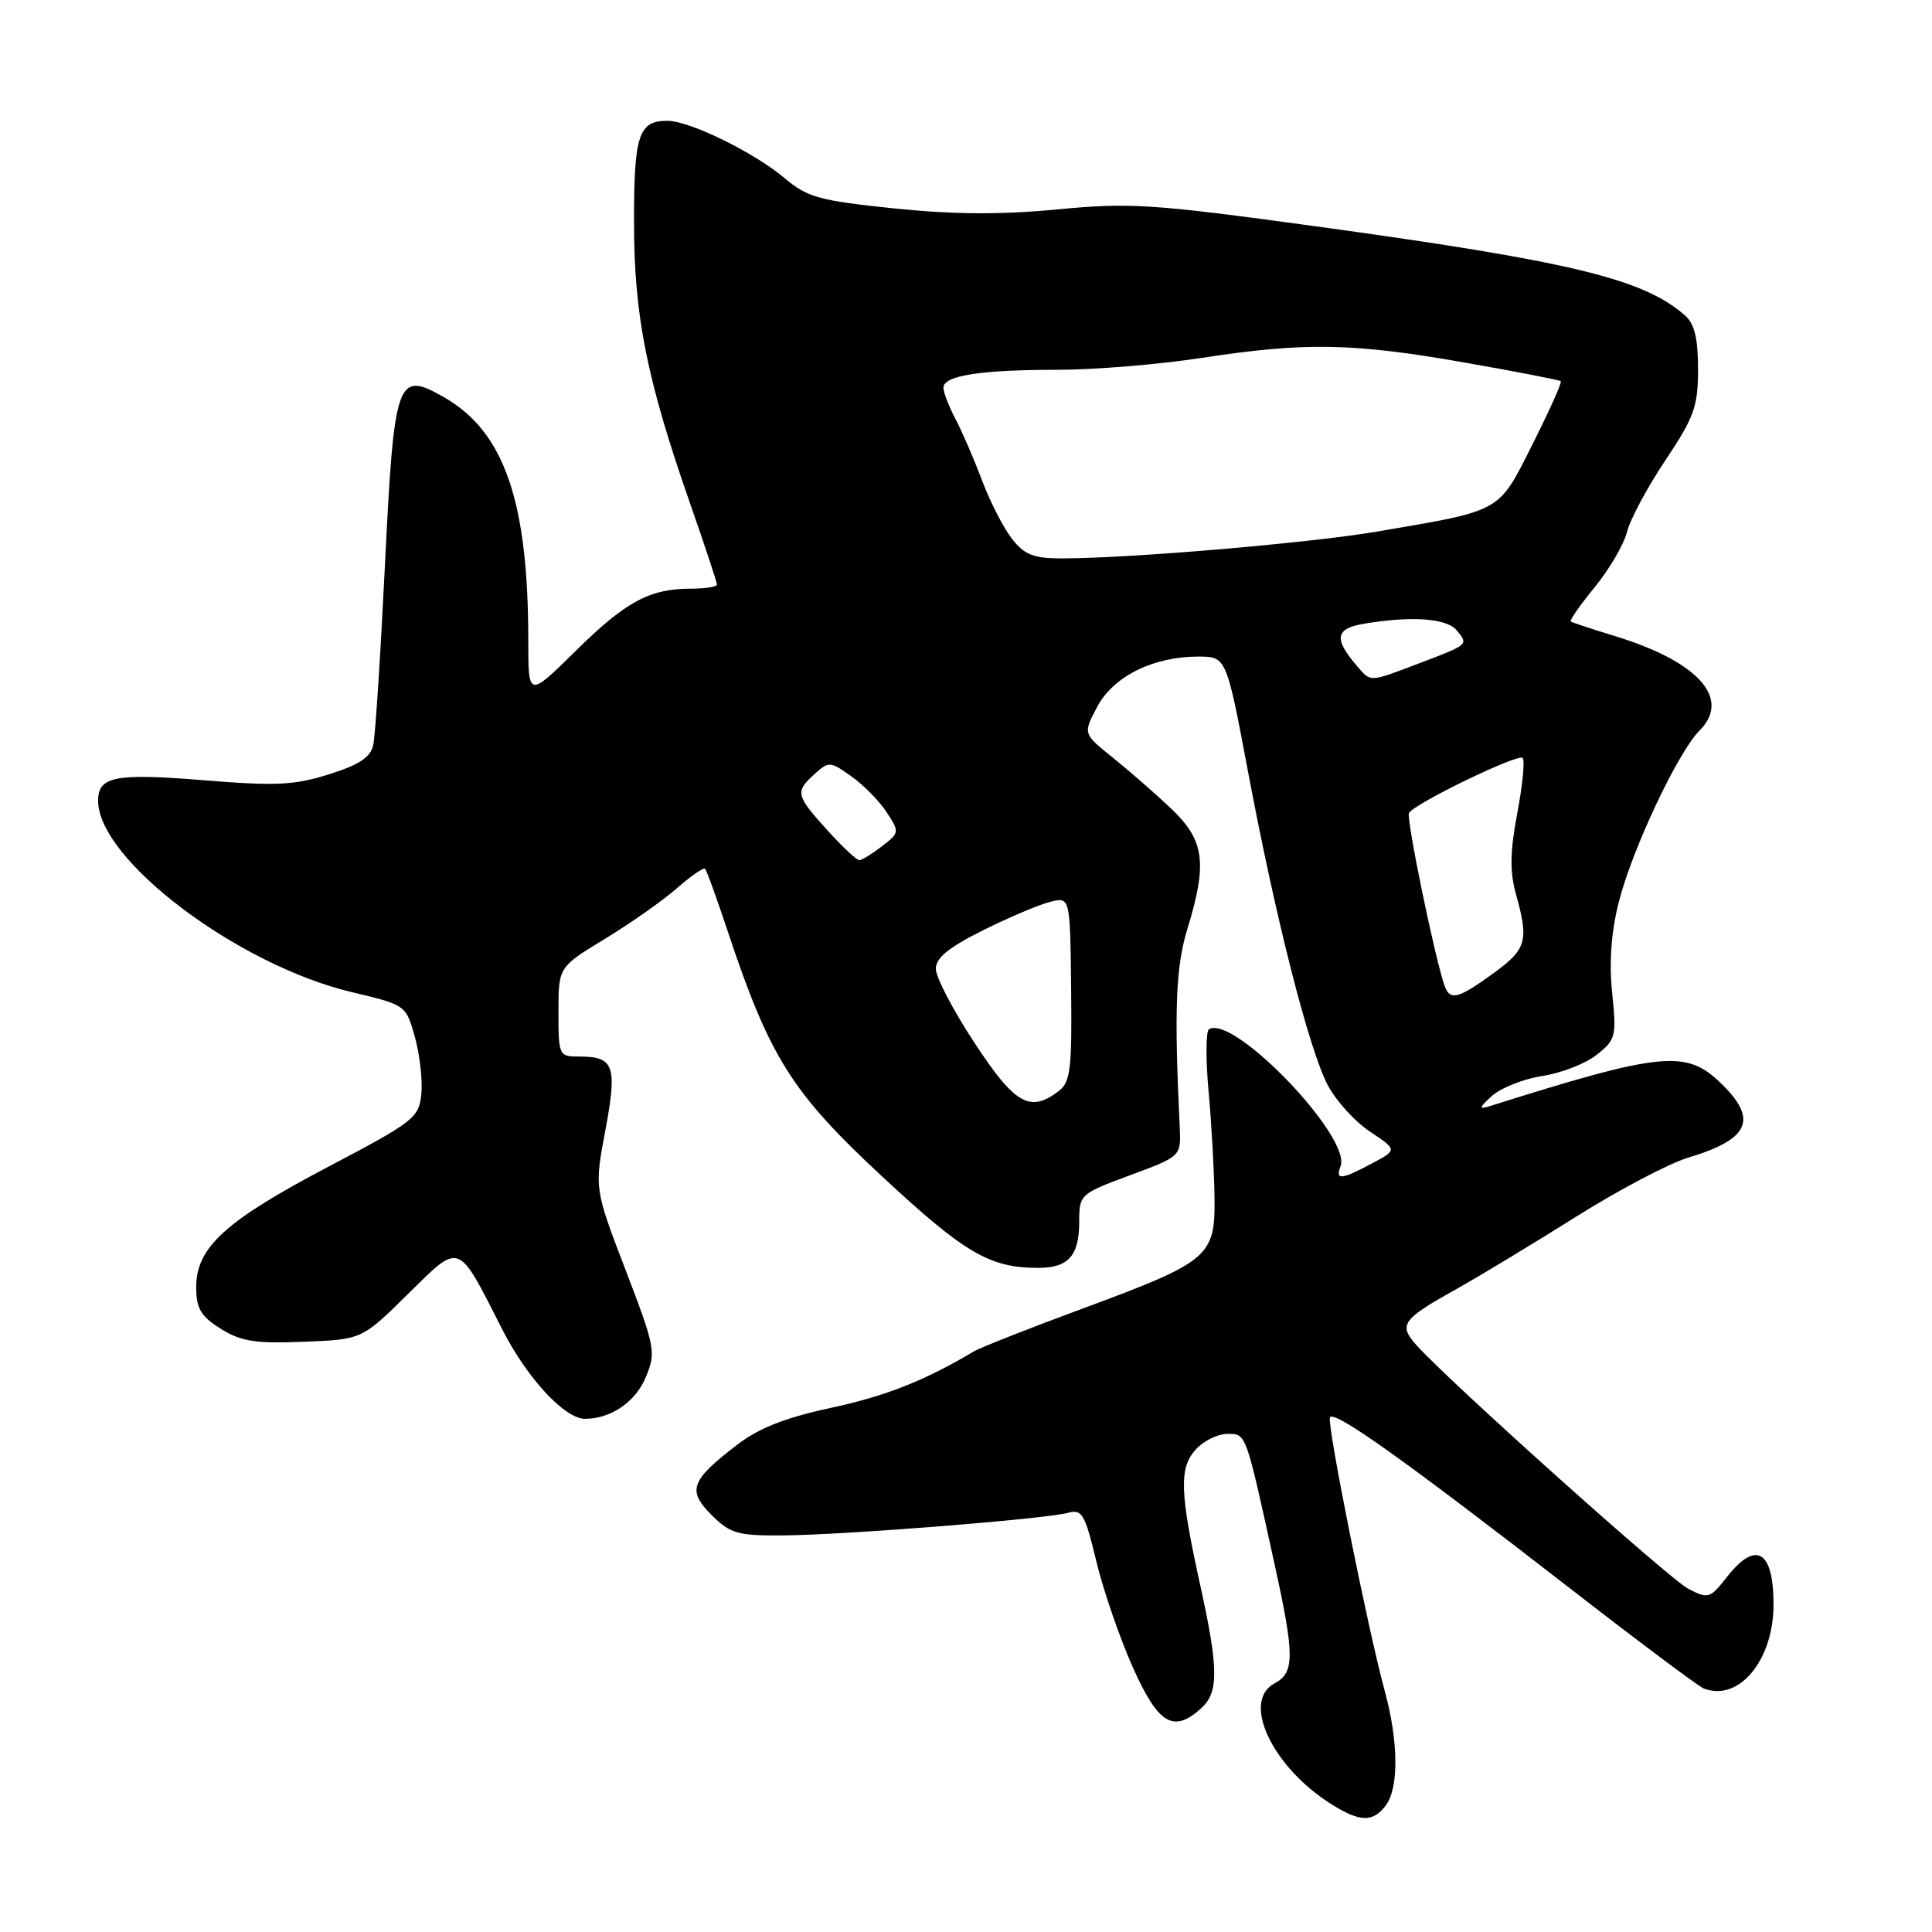 <?xml version="1.0" encoding="UTF-8" standalone="no"?>
<!DOCTYPE svg PUBLIC "-//W3C//DTD SVG 1.1//EN" "http://www.w3.org/Graphics/SVG/1.1/DTD/svg11.dtd" >
<svg xmlns="http://www.w3.org/2000/svg" xmlns:xlink="http://www.w3.org/1999/xlink" version="1.1" viewBox="0 0 256 256">
 <g >
 <path fill="currentColor"
d=" M 183.61 239.25 C 185.37 236.92 185.32 230.76 183.47 224.00 C 181.25 215.86 175.85 188.95 176.22 187.84 C 176.60 186.69 185.90 193.30 208.00 210.44 C 217.07 217.48 225.06 223.46 225.75 223.73 C 230.40 225.54 235.00 220.01 235.00 212.61 C 235.00 205.42 232.67 204.05 228.81 208.98 C 226.60 211.81 226.34 211.89 223.72 210.53 C 221.19 209.22 191.89 182.96 187.65 178.20 C 185.29 175.55 185.81 174.81 192.77 170.93 C 195.92 169.17 203.13 164.81 208.79 161.25 C 214.45 157.69 221.15 154.16 223.68 153.40 C 231.89 150.93 233.01 148.30 227.93 143.44 C 223.38 139.07 220.10 139.41 197.24 146.62 C 195.91 147.04 196.03 146.70 197.71 145.20 C 198.93 144.12 201.94 142.94 204.39 142.57 C 206.85 142.20 210.07 140.95 211.55 139.78 C 214.10 137.78 214.21 137.34 213.62 131.56 C 213.20 127.48 213.49 123.47 214.51 119.48 C 216.28 112.51 222.34 99.66 225.19 96.81 C 229.43 92.57 225.06 87.68 214.00 84.29 C 210.97 83.36 208.34 82.49 208.14 82.36 C 207.94 82.22 209.37 80.17 211.31 77.80 C 213.25 75.43 215.17 72.14 215.58 70.50 C 215.99 68.85 218.27 64.58 220.66 61.01 C 224.49 55.28 225.00 53.86 225.00 48.92 C 225.00 44.83 224.53 42.89 223.25 41.78 C 217.72 36.93 208.14 34.62 174.07 29.95 C 152.65 27.02 149.73 26.83 140.07 27.75 C 132.56 28.47 126.29 28.42 118.42 27.61 C 108.52 26.58 106.97 26.15 103.92 23.57 C 99.91 20.19 91.39 16.02 88.45 16.01 C 84.62 15.99 84.00 17.87 84.01 29.45 C 84.01 41.83 85.70 50.28 91.44 66.71 C 93.40 72.32 95.00 77.16 95.00 77.46 C 95.00 77.76 93.45 78.00 91.57 78.00 C 86.07 78.00 82.91 79.71 76.25 86.28 C 70.00 92.44 70.00 92.44 70.00 84.87 C 70.00 66.36 66.81 57.18 58.79 52.61 C 52.58 49.08 52.23 50.09 51.00 75.01 C 50.42 86.83 49.73 97.49 49.46 98.70 C 49.11 100.34 47.61 101.34 43.59 102.60 C 39.01 104.05 36.52 104.16 27.04 103.39 C 15.25 102.43 13.00 102.87 13.00 106.10 C 13.00 113.92 31.53 127.89 46.64 131.47 C 53.76 133.16 53.79 133.18 54.97 137.39 C 55.62 139.72 56.01 143.12 55.83 144.96 C 55.52 148.11 54.87 148.62 43.50 154.60 C 29.87 161.77 26.00 165.29 26.00 170.53 C 26.00 173.39 26.59 174.40 29.25 176.07 C 31.94 177.75 33.84 178.05 40.22 177.79 C 47.95 177.49 47.95 177.49 54.03 171.49 C 61.07 164.56 60.56 164.37 66.53 176.11 C 69.82 182.60 74.82 188.00 77.51 188.00 C 80.93 188.00 84.19 185.78 85.55 182.53 C 86.95 179.19 86.84 178.59 82.89 168.27 C 78.76 157.50 78.76 157.50 80.21 149.78 C 81.81 141.24 81.38 140.00 76.80 140.00 C 74.05 140.00 74.00 139.90 74.00 134.07 C 74.00 128.14 74.00 128.14 80.15 124.41 C 83.54 122.35 87.83 119.33 89.69 117.70 C 91.55 116.07 93.23 114.91 93.43 115.12 C 93.64 115.33 95.00 119.10 96.46 123.50 C 102.01 140.15 104.93 144.78 116.91 155.91 C 127.82 166.05 131.14 168.00 137.54 168.00 C 141.57 168.00 143.00 166.40 143.00 161.91 C 143.00 158.28 143.09 158.19 149.75 155.72 C 156.50 153.22 156.50 153.22 156.32 149.36 C 155.57 133.80 155.79 128.10 157.34 123.07 C 160.01 114.33 159.61 111.34 155.17 107.13 C 153.06 105.13 149.57 102.09 147.42 100.36 C 143.50 97.22 143.50 97.22 145.38 93.67 C 147.51 89.63 152.80 87.00 158.77 87.00 C 162.50 87.01 162.50 87.01 165.37 102.25 C 169.01 121.62 173.42 138.96 175.92 143.76 C 176.99 145.82 179.50 148.59 181.51 149.93 C 185.16 152.37 185.16 152.37 181.83 154.14 C 177.71 156.34 176.91 156.41 177.63 154.53 C 179.10 150.68 163.44 134.38 160.20 136.38 C 159.78 136.64 159.75 140.37 160.15 144.67 C 160.54 148.98 160.89 155.28 160.93 158.68 C 161.02 166.54 160.28 167.16 143.30 173.45 C 136.26 176.05 129.82 178.59 129.00 179.09 C 122.56 182.93 117.33 185.00 110.09 186.55 C 104.09 187.84 100.54 189.23 97.69 191.43 C 91.50 196.18 91.03 197.48 94.28 200.74 C 96.77 203.22 97.73 203.49 103.77 203.45 C 111.89 203.39 138.68 201.27 141.54 200.45 C 143.36 199.94 143.77 200.64 145.26 206.85 C 146.18 210.69 148.36 217.02 150.10 220.92 C 153.49 228.50 155.48 229.69 159.17 226.35 C 161.49 224.25 161.47 221.12 159.08 210.24 C 156.32 197.74 156.21 194.53 158.44 192.07 C 159.47 190.93 161.35 190.00 162.62 190.00 C 165.15 190.00 165.01 189.61 168.87 207.19 C 171.56 219.42 171.56 221.63 168.88 223.06 C 164.44 225.44 168.60 234.20 176.50 239.12 C 180.24 241.45 181.91 241.48 183.61 239.25 Z  M 129.13 138.19 C 126.31 133.90 124.00 129.48 124.00 128.38 C 124.00 126.93 125.70 125.54 130.25 123.27 C 133.69 121.56 137.69 119.86 139.15 119.50 C 141.80 118.83 141.80 118.83 141.93 131.03 C 142.05 141.66 141.84 143.40 140.28 144.58 C 136.47 147.48 134.48 146.34 129.13 138.19 Z  M 191.46 130.75 C 190.26 127.60 186.29 108.42 186.70 107.73 C 187.43 106.46 201.15 99.82 201.76 100.43 C 202.07 100.74 201.75 104.03 201.05 107.75 C 200.08 112.86 200.04 115.49 200.88 118.51 C 202.60 124.71 202.29 125.77 197.85 128.99 C 193.28 132.31 192.17 132.61 191.46 130.75 Z  M 109.62 110.00 C 105.43 105.37 105.33 104.92 107.95 102.55 C 109.81 100.86 110.02 100.88 112.81 102.87 C 114.42 104.01 116.53 106.15 117.49 107.63 C 119.20 110.24 119.19 110.35 116.87 112.13 C 115.57 113.13 114.21 113.97 113.87 113.98 C 113.52 113.99 111.61 112.20 109.62 110.00 Z  M 179.81 88.25 C 176.68 84.60 176.92 83.28 180.83 82.63 C 187.11 81.59 191.69 81.93 193.02 83.52 C 194.60 85.43 194.64 85.39 188.00 87.91 C 181.37 90.43 181.67 90.42 179.81 88.25 Z  M 134.11 71.42 C 133.00 70.00 131.20 66.51 130.13 63.67 C 129.06 60.83 127.47 57.15 126.60 55.50 C 125.73 53.85 125.01 51.99 125.01 51.38 C 125.00 49.77 129.90 49.00 140.13 49.00 C 145.02 49.00 153.62 48.29 159.26 47.42 C 172.93 45.32 179.30 45.44 194.07 48.04 C 200.91 49.24 206.64 50.35 206.81 50.51 C 206.99 50.67 205.30 54.42 203.07 58.86 C 198.49 67.97 199.17 67.59 182.50 70.43 C 173.61 71.95 149.91 73.97 140.82 73.99 C 136.98 74.00 135.78 73.54 134.11 71.42 Z "/>
</g>
</svg>